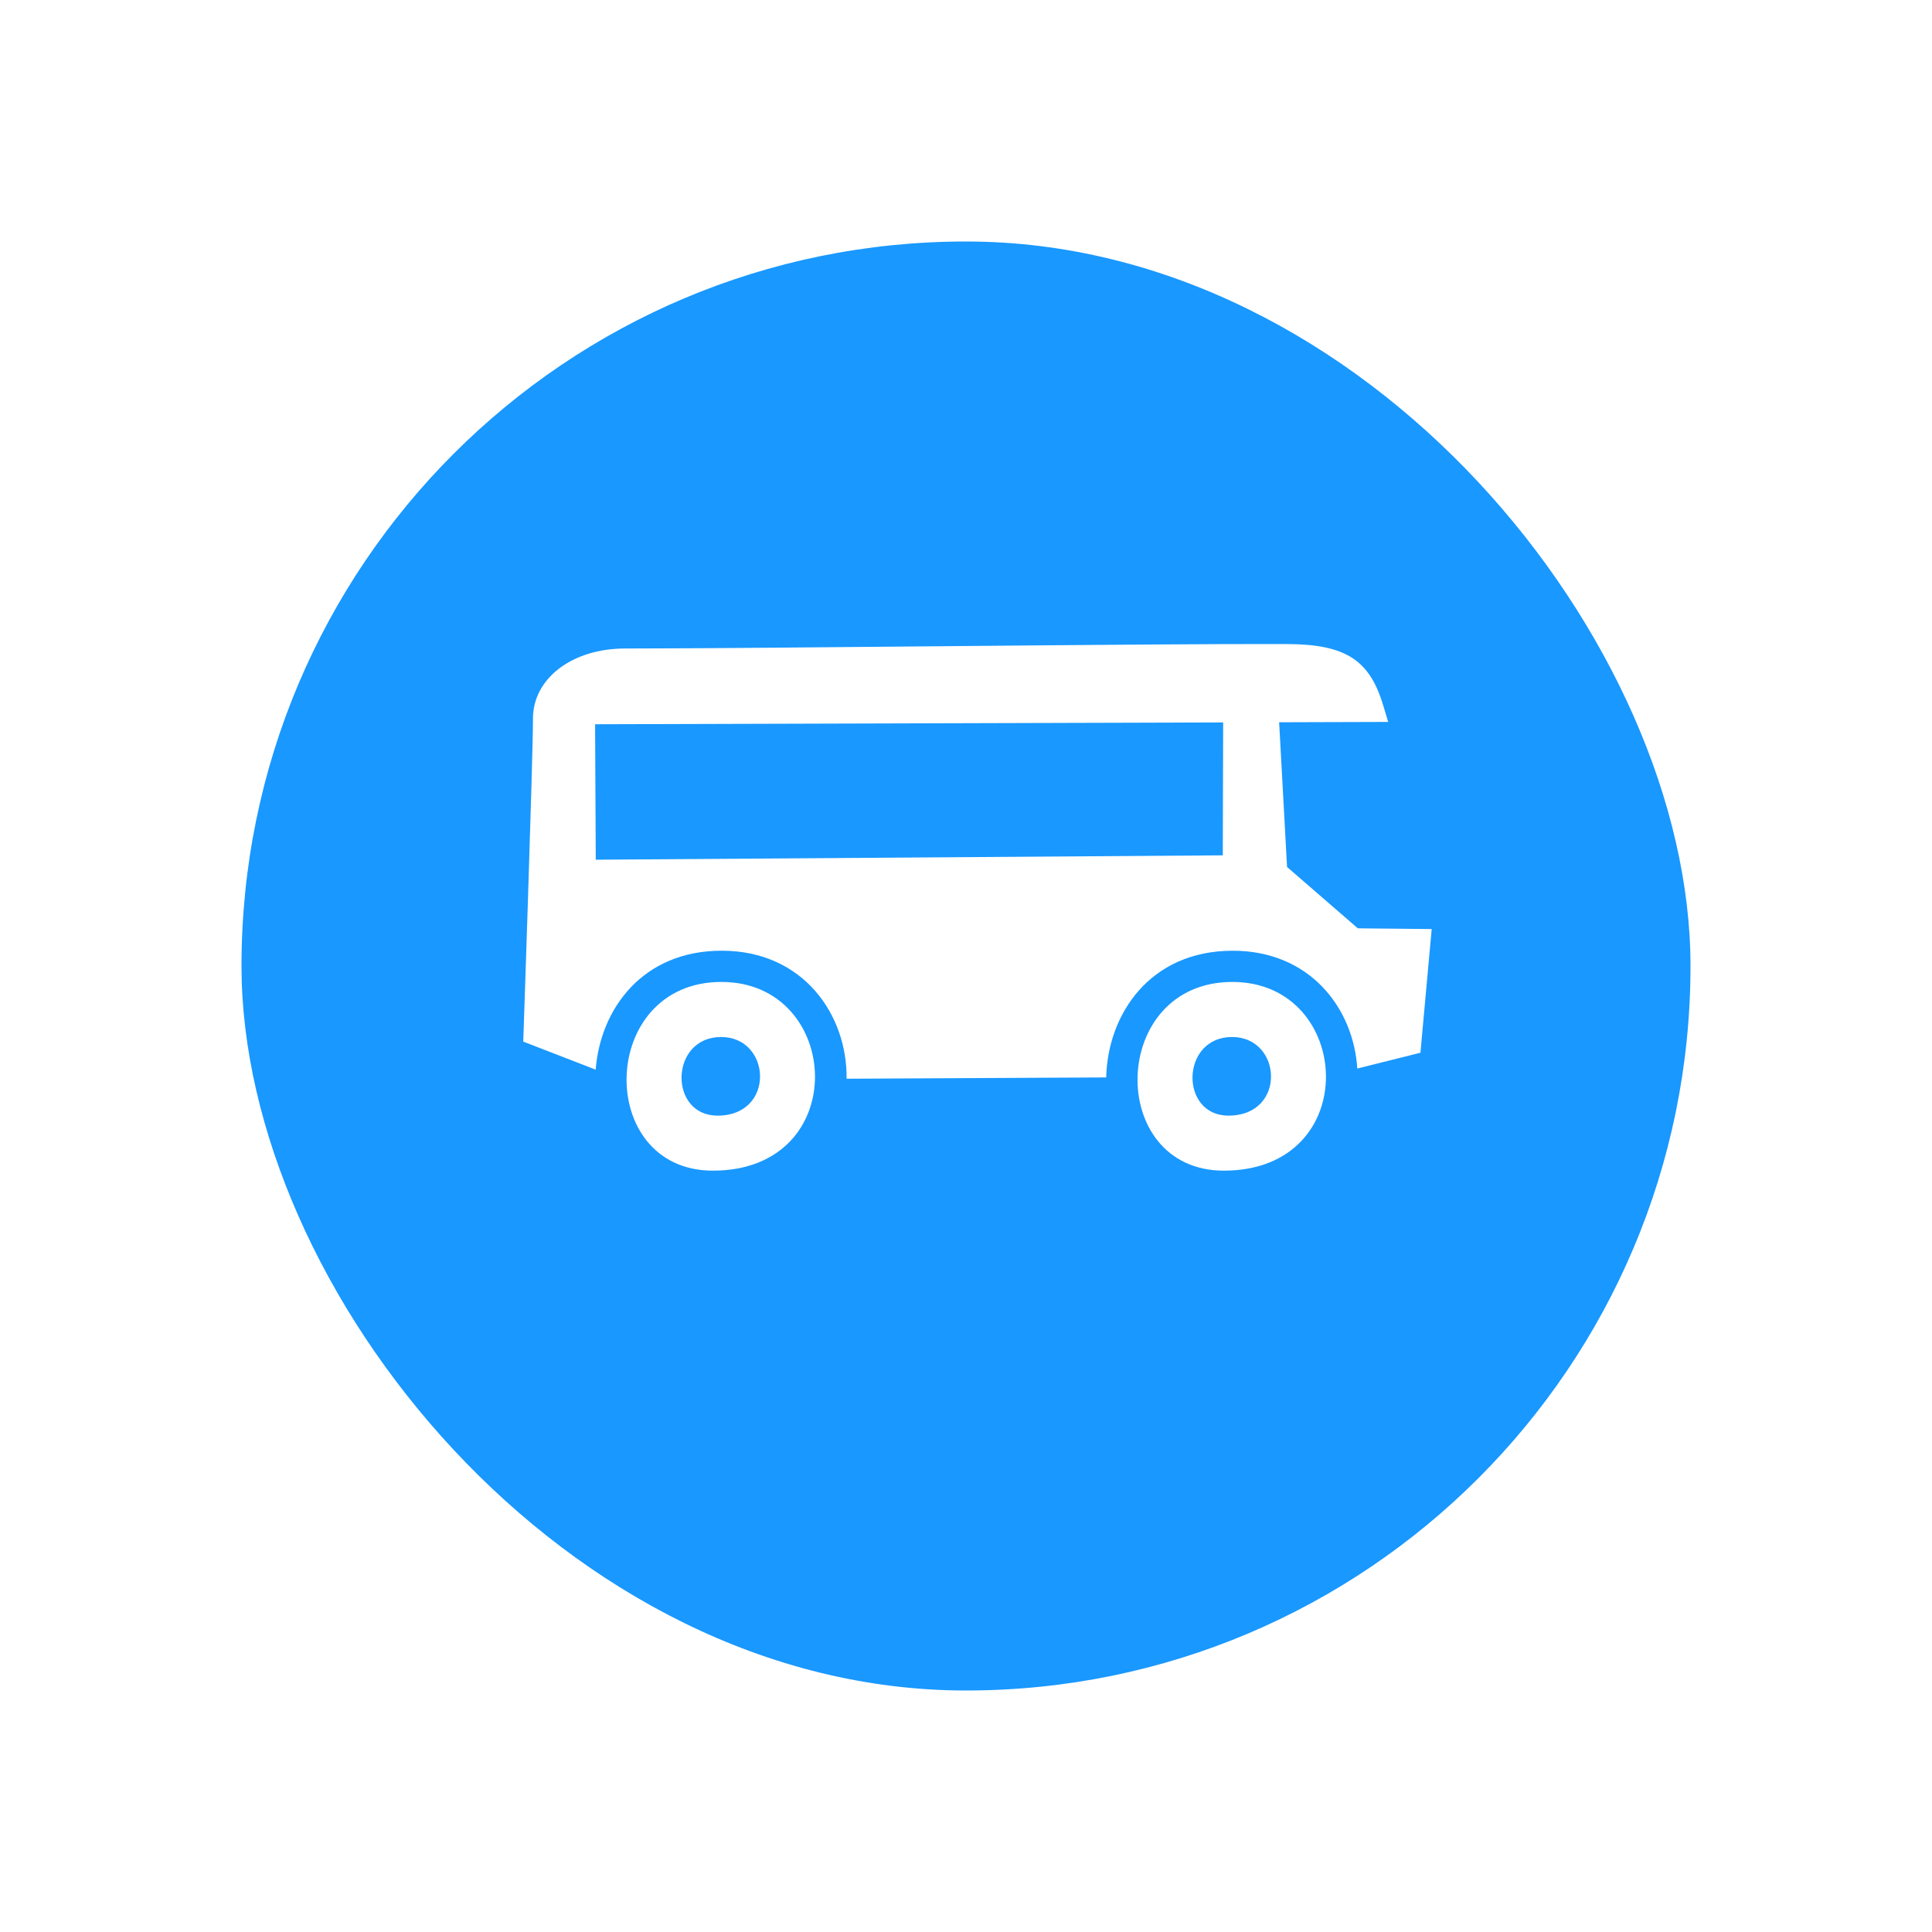 <svg width="96" height="96" viewBox="0 0 96 96" fill="none" xmlns="http://www.w3.org/2000/svg">
<g filter="url(#filter0_d)">
<rect x="12" y="8" width="72" height="72" rx="36" fill="#1998FF"/>
</g>
<path fill-rule="evenodd" clip-rule="evenodd" d="M67.47 46.128L71.14 46.165L70.581 52.31L67.443 53.095C67.256 50.108 65.101 47.241 61.253 47.241C57.138 47.241 55.041 50.397 54.966 53.537L42.067 53.601C42.106 50.44 39.928 47.24 35.863 47.24C31.917 47.24 29.831 50.143 29.599 53.15L26 51.757C26 51.757 26.483 37.68 26.483 35.702C26.483 33.744 28.382 32.223 31.081 32.223C38.199 32.223 56.988 31.978 63.941 32.002C66.922 32.012 68.085 32.827 68.758 35.138C68.8 35.28 68.877 35.537 68.978 35.873L63.56 35.889L63.953 43.081L67.47 46.128ZM29.57 35.988L29.603 42.718L60.76 42.501L60.778 35.897L29.57 35.988ZM35.846 48.792C41.862 48.792 42.373 58.169 35.421 58.169C29.56 58.169 29.714 48.792 35.846 48.792ZM35.652 55.435C38.548 55.435 38.335 51.528 35.829 51.528C33.274 51.528 33.21 55.435 35.652 55.435ZM61.236 48.792C67.251 48.792 67.763 58.169 60.811 58.169C54.95 58.169 55.103 48.792 61.236 48.792ZM61.041 55.435C63.938 55.435 63.725 51.528 61.218 51.528C58.663 51.528 58.599 55.435 61.041 55.435Z" fill="white"/>
<defs>
<filter id="filter0_d" x="0" y="0" width="96" height="96" filterUnits="userSpaceOnUse" color-interpolation-filters="sRGB">
<feFlood flood-opacity="0" result="BackgroundImageFix"/>
<feColorMatrix in="SourceAlpha" type="matrix" values="0 0 0 0 0 0 0 0 0 0 0 0 0 0 0 0 0 0 127 0"/>
<feOffset dy="4"/>
<feGaussianBlur stdDeviation="6"/>
<feColorMatrix type="matrix" values="0 0 0 0 0.824 0 0 0 0 0.839 0 0 0 0 0.851 0 0 0 0.5 0"/>
<feBlend mode="normal" in2="BackgroundImageFix" result="effect1_dropShadow"/>
<feBlend mode="normal" in="SourceGraphic" in2="effect1_dropShadow" result="shape"/>
</filter>
</defs>
</svg>
